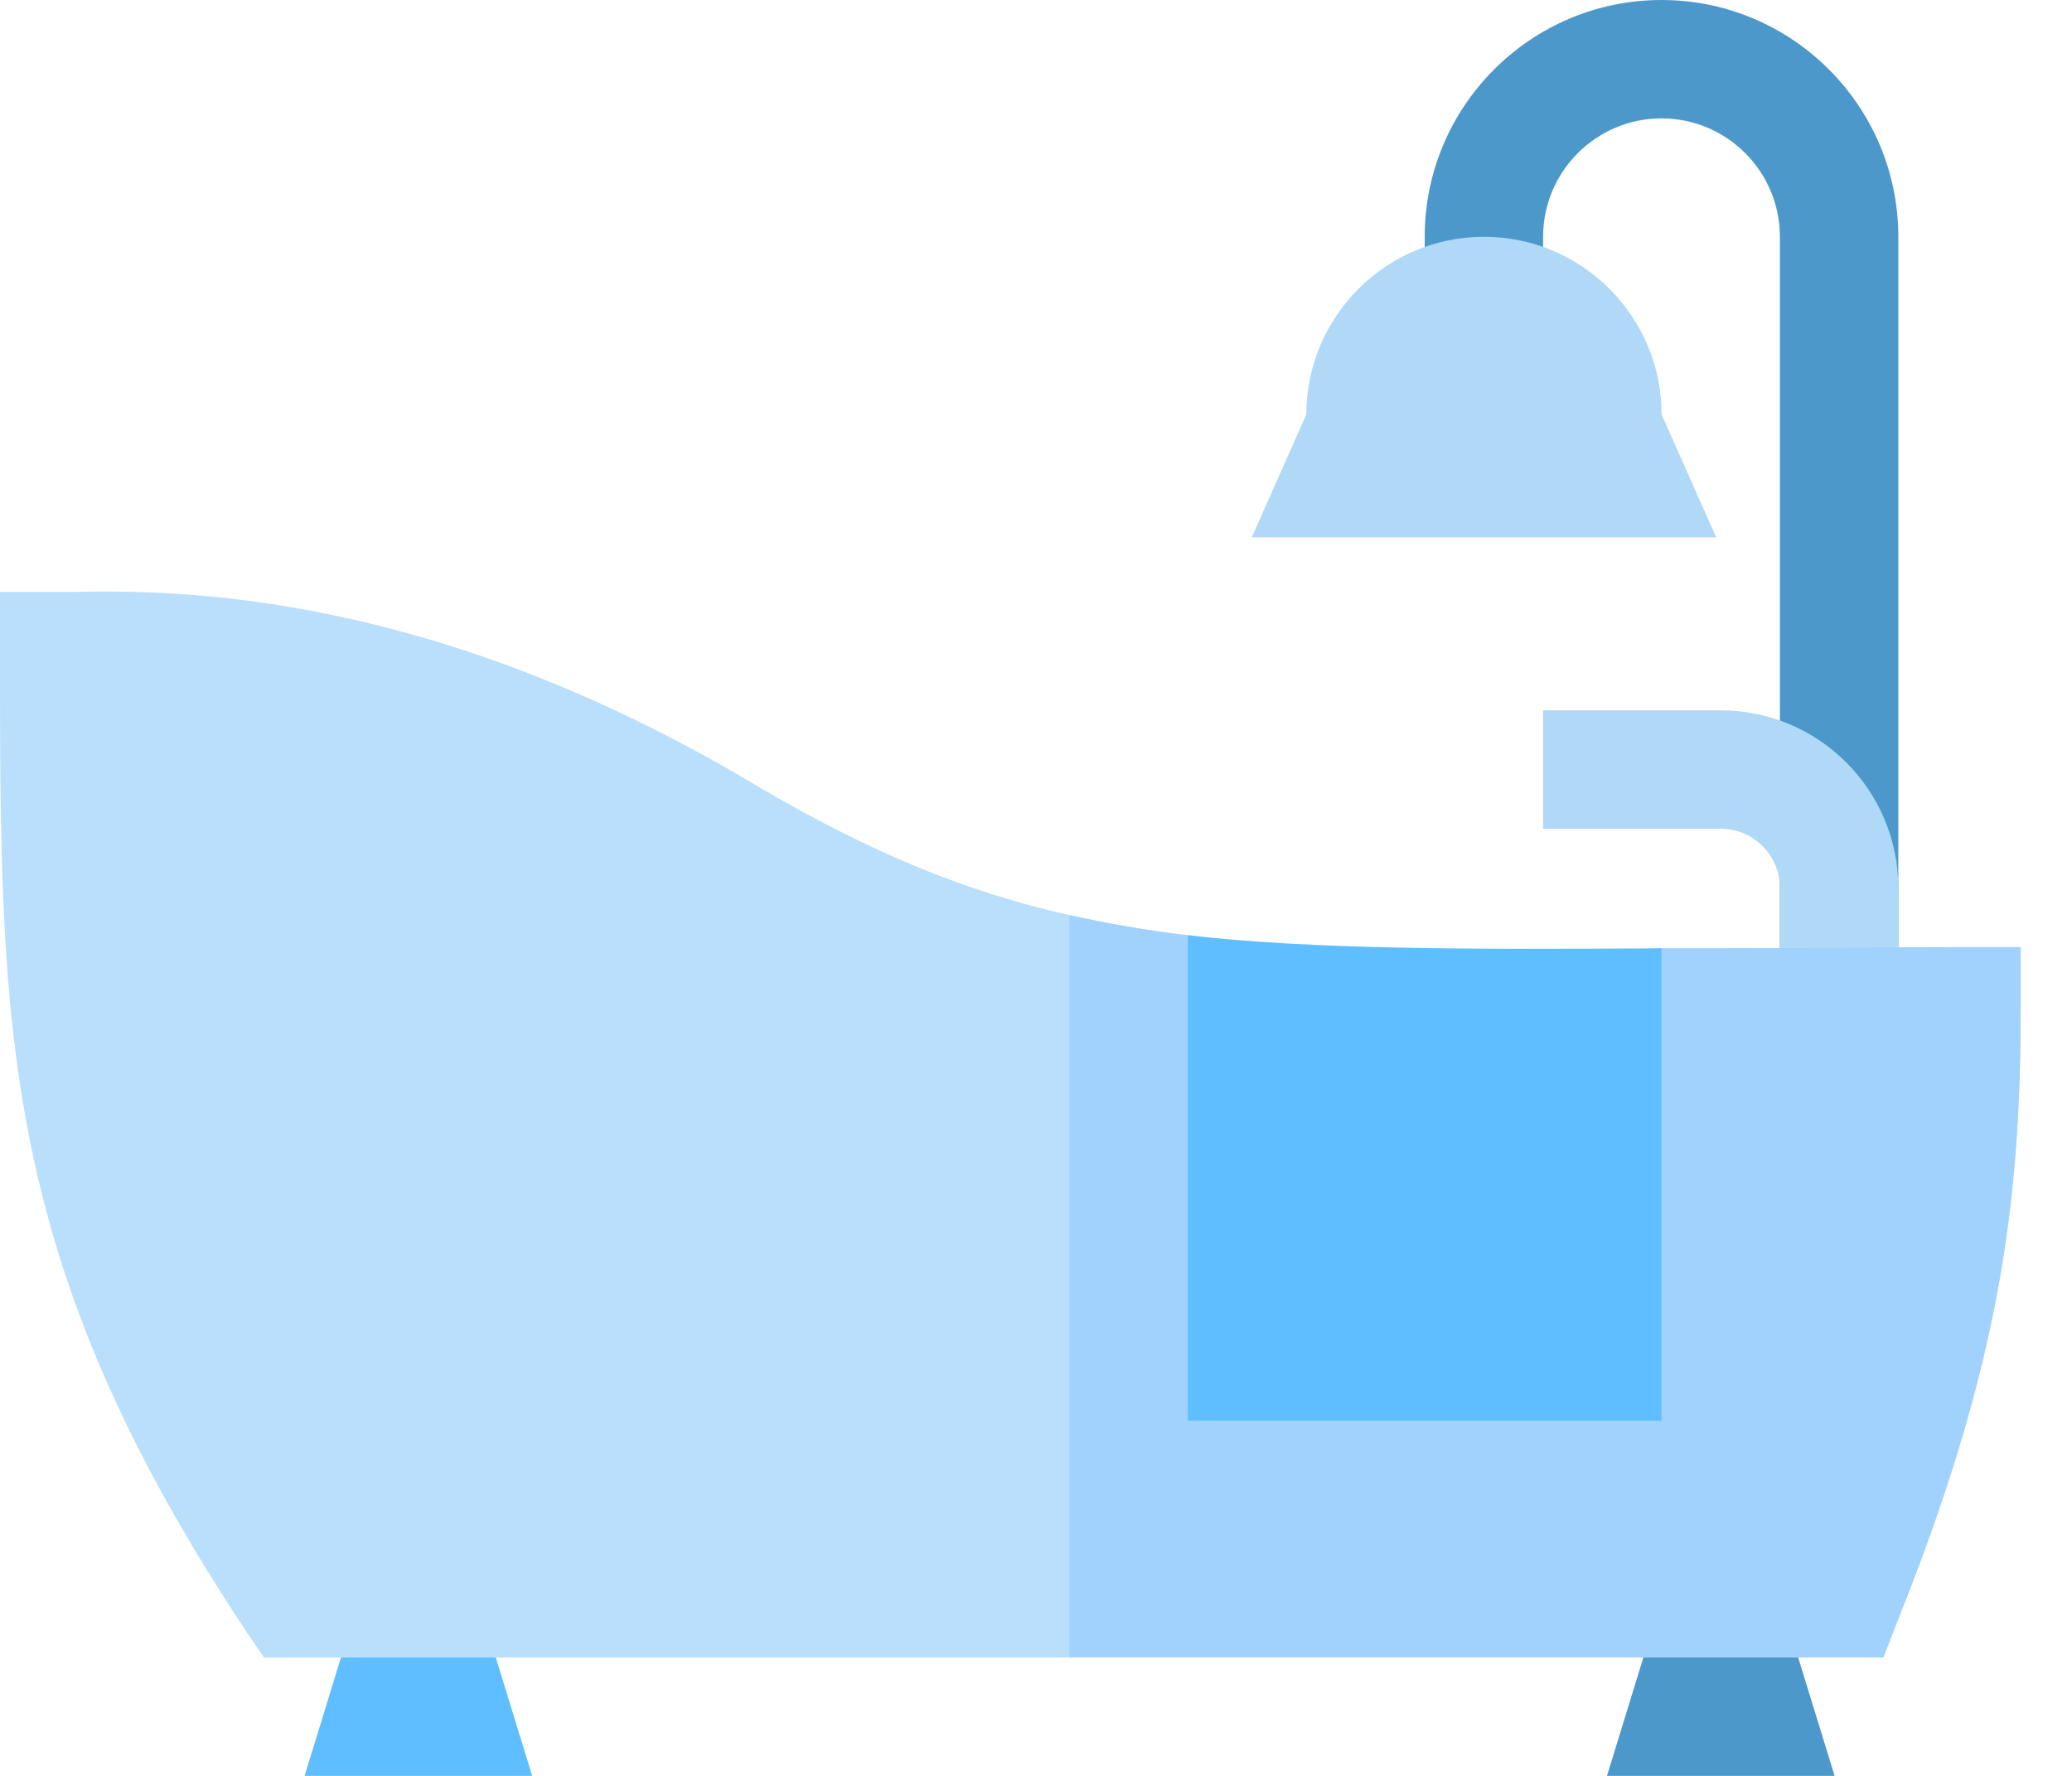<svg width="35" height="30" viewBox="0 0 35 30" fill="none" xmlns="http://www.w3.org/2000/svg">
<path d="M32.066 17H30.066V4C30.066 2.897 29.169 2 28.066 2C26.964 2 26.066 2.897 26.066 4V5H24.066V4C24.066 1.794 25.86 0 28.066 0C30.273 0 32.066 1.794 32.066 4V17Z" fill="#4D98CB"/>
<path d="M28.99 9.077H21.145L22.067 7C22.067 5.346 23.413 4 25.067 4C26.721 4 28.067 5.346 28.067 7L28.99 9.077Z" fill="#AFD9F6"/>
<path d="M32.066 17H30.066V15C30.066 14.448 29.618 14 29.066 14H26.066V12H29.066C30.721 12 32.066 13.346 32.066 15V17Z" fill="#AFD9F6"/>
<path d="M8.067 27H6.067L5.145 30H8.99L8.067 27Z" fill="#5FBEFF"/>
<path d="M30.067 27H28.067L27.145 30H30.99L30.067 27Z" fill="#4D98CB"/>
<path d="M33.133 16C31.593 16 30.147 16.02 28.867 16.02H28.067C27.507 16.02 27.067 16.46 27.067 17.02V23H21.067V16.8C21.067 16.3 20.687 15.86 20.187 15.82C20.147 16.722 20.107 16.722 20.067 15.8C19.367 15.72 18.707 15.6 18.067 15.46C16.287 15.06 14.667 14.38 12.827 13.3C7.307 9.98 3 9.96 1.2 10H0V11C0 17.42 0 21.3 4.16 27.56L4.46 28H31.813L32.053 27.38C33.793 23.04 34.133 20.28 34.133 17V16H33.133Z" fill="#B9DFFC"/>
<path d="M34.133 16V17C34.133 20.28 33.793 23.04 32.053 27.38L31.813 28H18.066V15.46C18.706 15.6 19.366 15.72 20.066 15.8C20.107 15.8 20.146 15.8 20.186 15.82C20.686 15.86 21.066 16.3 21.066 16.8V23H27.066V17.02C27.066 16.46 27.506 16.02 28.066 16.02H28.866C30.146 16.02 31.593 16 33.133 16H34.133Z" fill="#A1D1FD"/>
<path d="M28.066 16.02V24H20.066V15.8C22.206 16.04 24.706 16.04 28.066 16.02Z" fill="#5FBEFF"/>
</svg>
